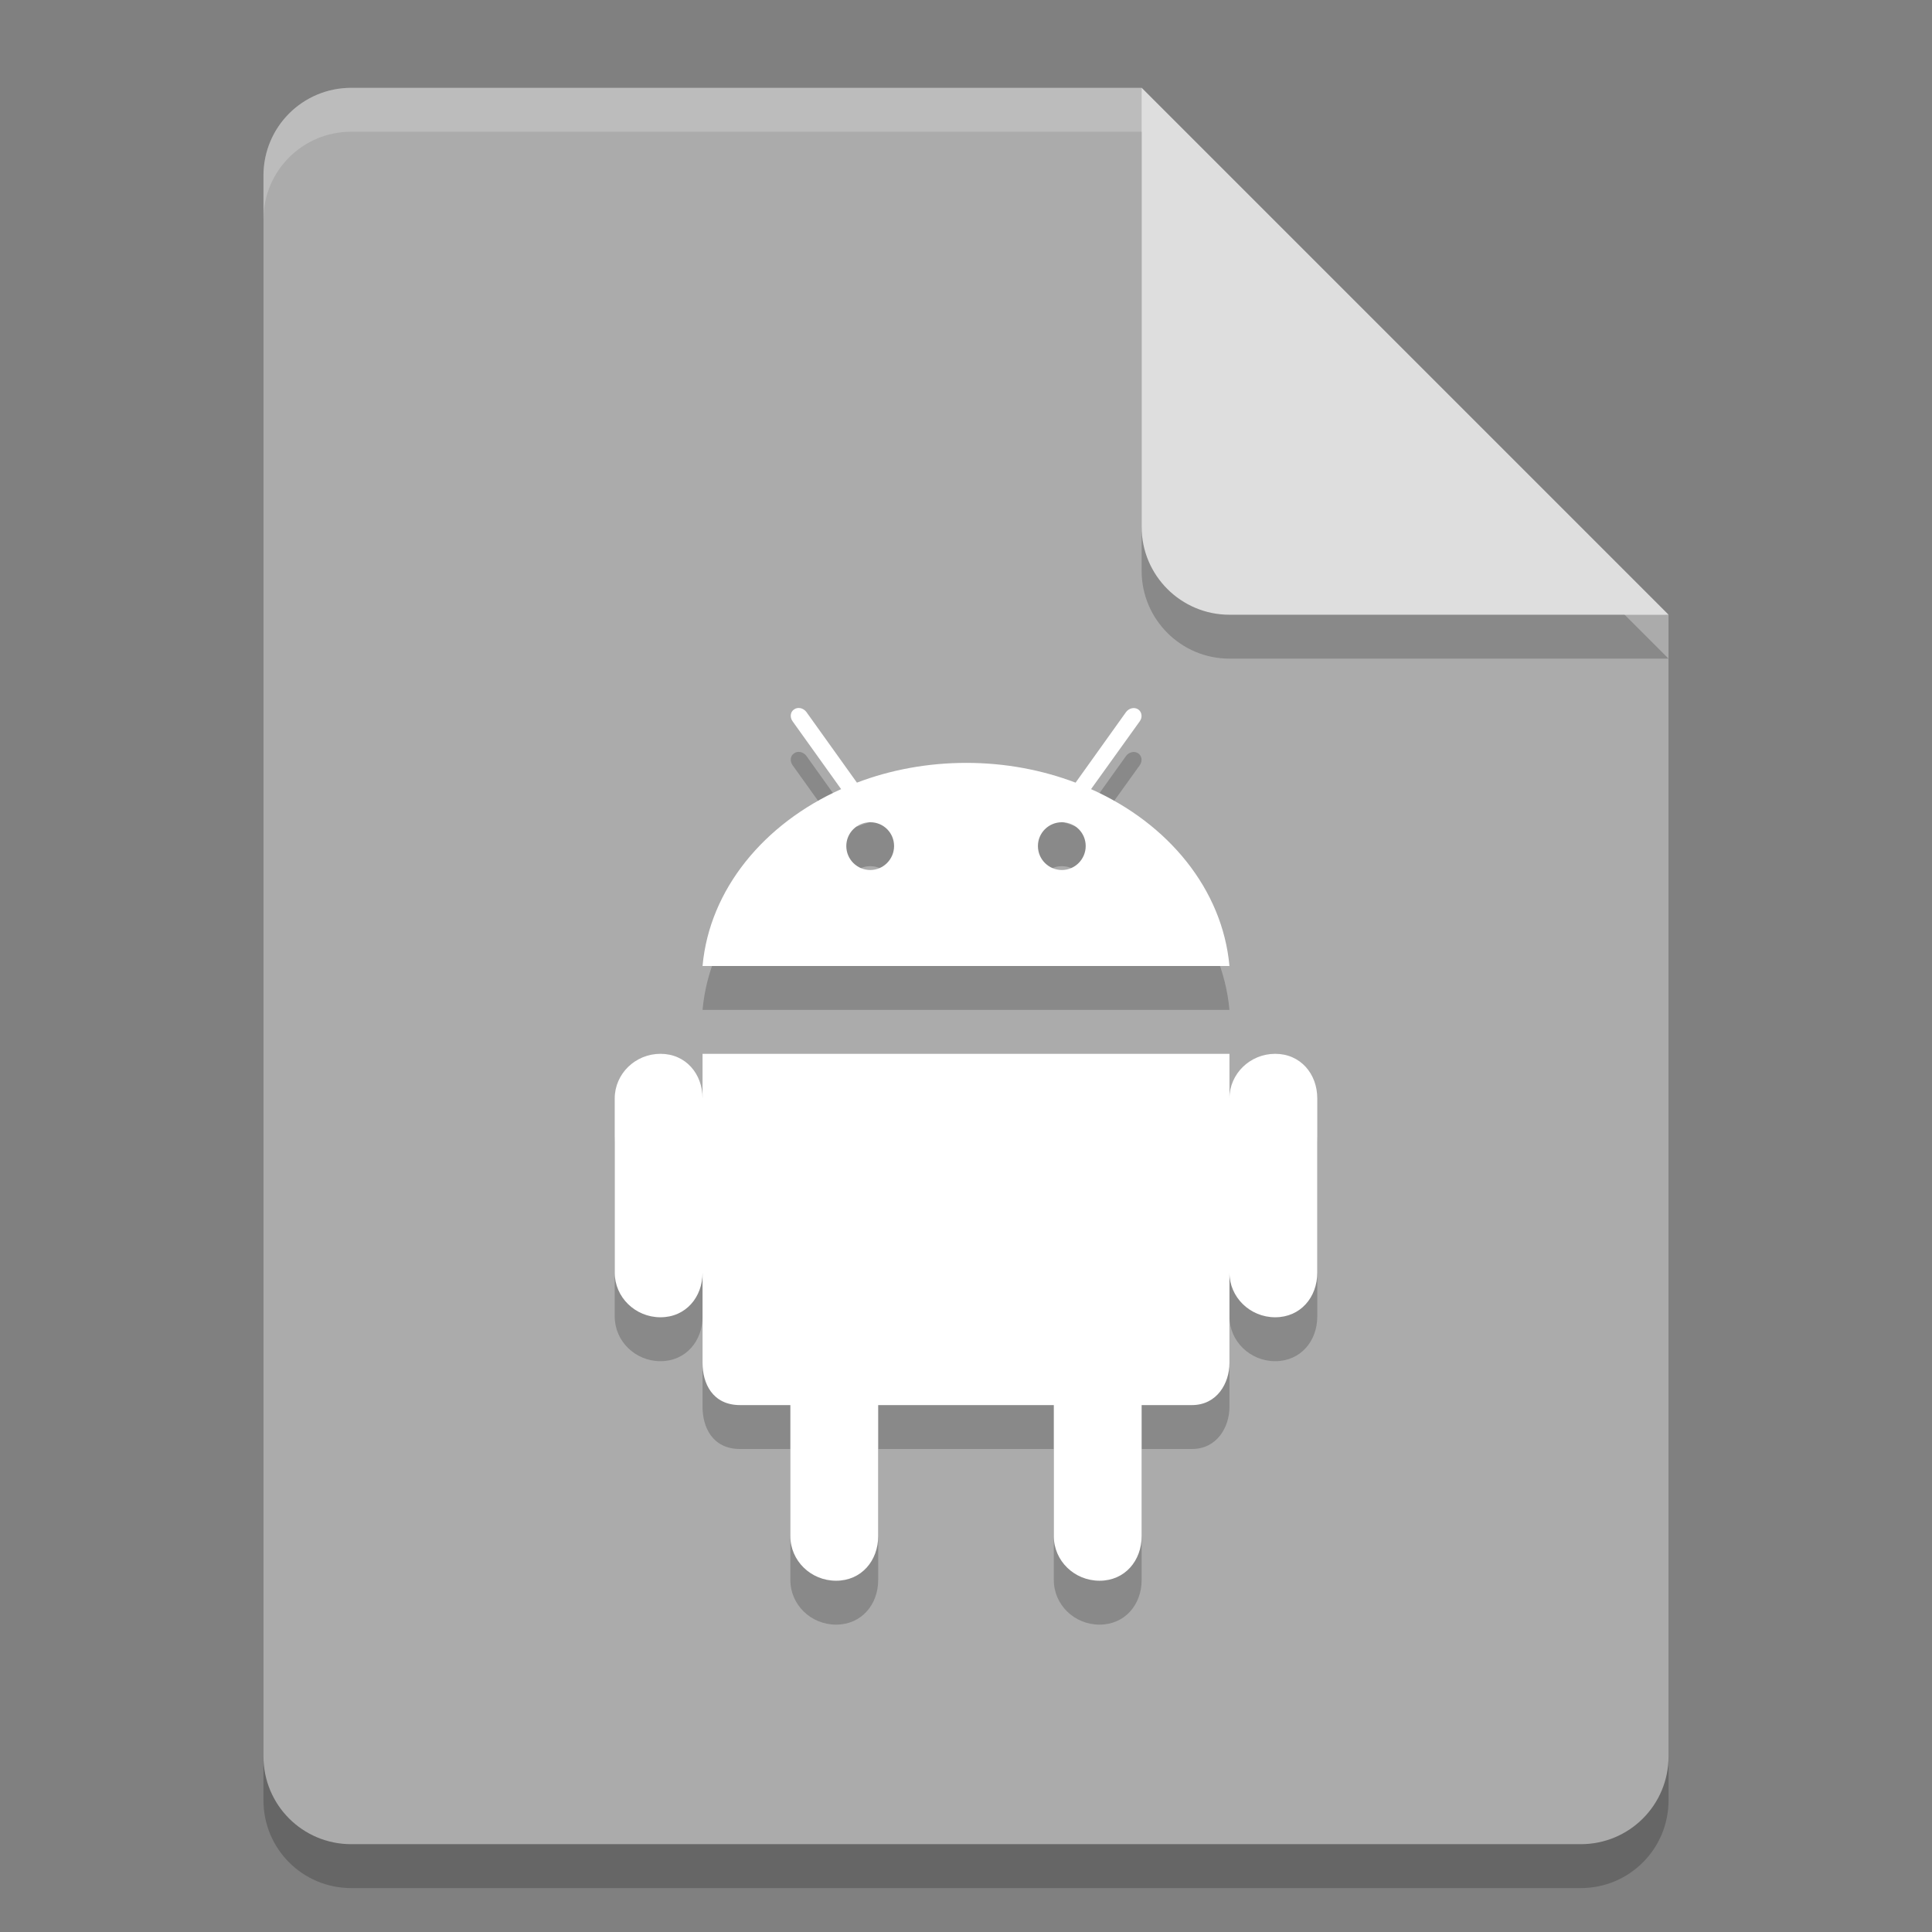 <svg xmlns="http://www.w3.org/2000/svg" width="22" height="22" version="1">
 <rect width="100%" height="100%" fill="#808080" stroke="none"/>
 <defs>
  <clipPath id="clipPath-790372096">
   <g transform="translate(0,-1004.4)">
    <path style="fill:#737373" d="m -24,13 c 0,1.105 -0.672,2 -1.5,2 -0.828,0 -1.5,-0.895 -1.5,-2 0,-1.105 0.672,-2 1.5,-2 0.828,0 1.5,0.895 1.5,2 z" transform="matrix(15.333,0,0,11.5,415,878.86)"/>
   </g>
  </clipPath>
 </defs>
 <path style="opacity:0.2" d="m 4,1.5 c -0.554,0 -1,0.446 -1,1 v 18 c 0,0.554 0.446,1 1,1 h 14 c 0.554,0 1,-0.446 1,-1 V 7.5 L 13.5,7 13,1.5 Z"/>
 <path style="fill:#ababab" d="M 4,1 C 3.446,1 3,1.446 3,2 v 18 c 0,0.554 0.446,1 1,1 h 14 c 0.554,0 1,-0.446 1,-1 V 7 L 13.5,6.5 13,1 Z"/>
 <path style="opacity:0.2;fill:#ffffff" d="M 4,1 C 3.446,1 3,1.446 3,2 v 0.5 c 0,-0.554 0.446,-1 1,-1 h 9 L 18.5,7 H 19 L 13,1 Z"/>
 <path style="opacity:0.2" d="m 13,1.5 v 5 c 0,0.552 0.448,1 1,1 h 5 z"/>
 <path style="fill:#dedede" d="m 13,1 v 5 c 0,0.552 0.448,1 1,1 h 5 z"/>
 <path style="opacity:0.2" d="m 9.115,8.564 c -0.025,-0.005 -0.05,-0.002 -0.072,0.014 -0.044,0.027 -0.051,0.089 -0.018,0.135 L 9.578,9.486 C 8.698,9.88 8.079,10.628 8,11.5 h 6 C 13.921,10.628 13.305,9.878 12.424,9.486 l 0.555,-0.773 c 0.033,-0.046 0.024,-0.106 -0.018,-0.135 -0.044,-0.029 -0.105,-0.015 -0.139,0.031 L 12.248,9.412 C 11.868,9.268 11.448,9.188 11.004,9.188 c -0.443,0 -0.866,0.08 -1.246,0.225 L 9.182,8.607 c -0.017,-0.023 -0.042,-0.037 -0.066,-0.043 z M 9.91,9.863 c 0.151,0 0.271,0.121 0.271,0.271 0,0.15 -0.122,0.273 -0.271,0.273 -0.151,0 -0.273,-0.122 -0.273,-0.273 0,-0.15 0.122,-0.271 0.273,-0.271 z m 2.182,0 c 0.151,0 0.271,0.121 0.271,0.271 0,0.15 -0.122,0.273 -0.271,0.273 -0.151,0 -0.273,-0.122 -0.273,-0.273 0,-0.15 0.122,-0.271 0.273,-0.271 z M 7.521,12.5 C 7.234,12.5 7,12.728 7,13.008 v 1.984 C 7,15.272 7.234,15.5 7.521,15.5 7.809,15.5 8,15.271 8,14.992 v 1.029 C 8,16.248 8.11,16.5 8.428,16.5 H 9 v 1.492 C 9,18.273 9.233,18.5 9.521,18.5 9.809,18.5 10,18.272 10,17.992 V 16.5 h 2 v 1.492 C 12,18.273 12.233,18.5 12.521,18.5 12.809,18.5 13,18.272 13,17.992 V 16.5 h 0.572 C 13.861,16.5 14,16.247 14,16.021 V 14.992 C 14,15.272 14.234,15.5 14.521,15.5 14.809,15.5 15,15.272 15,14.992 V 13.008 C 15,12.728 14.809,12.5 14.521,12.5 14.234,12.5 14,12.728 14,13.008 V 12.5 H 8 v 0.508 C 8,12.728 7.809,12.5 7.521,12.5 Z"/>
 <path style="fill:#ffffff" d="m 9.115,8.064 c -0.025,-0.005 -0.05,-0.002 -0.072,0.014 -0.044,0.027 -0.051,0.089 -0.018,0.135 L 9.578,8.986 C 8.698,9.38 8.079,10.128 8,11 h 6 C 13.921,10.128 13.305,9.378 12.424,8.986 l 0.555,-0.773 c 0.033,-0.046 0.024,-0.106 -0.018,-0.135 -0.044,-0.029 -0.105,-0.015 -0.139,0.031 l -0.574,0.803 c -0.38,-0.144 -0.8,-0.225 -1.244,-0.225 -0.443,0 -0.866,0.08 -1.246,0.225 L 9.182,8.107 c -0.017,-0.023 -0.042,-0.037 -0.066,-0.043 z M 9.91,9.363 c 0.151,0 0.271,0.121 0.271,0.271 0,0.15 -0.122,0.273 -0.271,0.273 -0.151,0 -0.273,-0.122 -0.273,-0.273 0,-0.15 0.122,-0.271 0.273,-0.271 z m 2.182,0 c 0.151,0 0.271,0.121 0.271,0.271 0,0.15 -0.122,0.273 -0.271,0.273 -0.151,0 -0.273,-0.122 -0.273,-0.273 0,-0.15 0.122,-0.271 0.273,-0.271 z M 7.521,12 C 7.234,12 7,12.228 7,12.508 v 1.984 C 7,14.772 7.234,15 7.521,15 7.809,15 8,14.771 8,14.492 v 1.029 C 8,15.748 8.11,16 8.428,16 H 9 v 1.492 C 9,17.773 9.233,18 9.521,18 9.809,18 10,17.772 10,17.492 V 16 h 2 v 1.492 C 12,17.773 12.233,18 12.521,18 12.809,18 13,17.772 13,17.492 V 16 h 0.572 C 13.861,16 14,15.747 14,15.521 V 14.492 C 14,14.772 14.234,15 14.521,15 14.809,15 15,14.772 15,14.492 V 12.508 C 15,12.228 14.809,12 14.521,12 14.234,12 14,12.228 14,12.508 V 12 H 8 v 0.508 C 8,12.228 7.809,12 7.521,12 Z"/>
 <path style="fill:#ffffff" d="M 7.605,11.078"/>
 <path style="fill:#ffffff" d="M 11.251,12.916"/>
 <path style="fill:#ffffff" d="M 12.448,9.77"/>
 <g style="fill:#ffffff" transform="matrix(0.5,0,0,0.5,-22.778,-14.61)">
  <g style="fill:#ffffff" clip-path="url(#clipPath-790372096)">
   <g style="fill:#ffffff">
    <path d="M 33.434,19 C 32.571,19 32,19.758 32,20.691 v 6.617 c 0,0.934 0.57,1.695 1.434,1.695 0.867,0 1.563,-0.762 1.563,-1.695 V 20.691 C 34.997,19.757 34.298,19 33.434,19 m -18.871,0 c -0.863,0 -1.566,0.758 -1.566,1.691 v 6.617 c 0,0.934 0.703,1.695 1.566,1.695 0.863,0 1.434,-0.762 1.434,-1.695 V 20.691 C 15.997,19.757 15.427,19 14.563,19"/>
    <path d="m 17.004,19 v 11.594 c 0,0.688 0.32,1.406 1,1.406 h 2 v 3.375 c 0,0.898 0.316,1.625 1.188,1.625 0.867,0 1.812,-0.727 1.812,-1.625 v -3.375 h 2 v 3.375 c 0,0.898 0.941,1.625 1.812,1.625 0.867,0 1.191,-0.727 1.191,-1.625 v -3.375 h 2 c 0.676,0 1,-0.719 1,-1.406 V 19 h -14.004 z" transform="translate(-0.003)"/>
    <path d="m 27.32,13.199 1.293,-1.844 c 0.078,-0.109 0.055,-0.25 -0.043,-0.32 -0.102,-0.07 -0.246,-0.035 -0.324,0.074 l -1.34,1.914 C 26.019,12.679 25.035,12.488 24,12.488 c -1.035,0 -2.02,0.191 -2.906,0.535 L 19.75,11.109 C 19.672,11 19.531,10.964 19.43,11.035 c -0.102,0.066 -0.121,0.211 -0.043,0.32 l 1.293,1.844 c -2.055,0.938 -3.5,2.723 -3.684,4.801 h 14 c -0.184,-2.078 -1.625,-3.867 -3.68,-4.801 m -6.27,2.902 c -0.43,0 -0.777,-0.34 -0.777,-0.762 0,-0.418 0.348,-0.758 0.777,-0.758 0.43,0 0.773,0.34 0.773,0.758 0,0.418 -0.348,0.762 -0.773,0.762 m 6,0 c -0.43,0 -0.777,-0.34 -0.777,-0.762 0,-0.418 0.348,-0.758 0.777,-0.758 0.426,0 0.773,0.34 0.773,0.758 0,0.418 -0.348,0.762 -0.773,0.762"/>
   </g>
  </g>
 </g>
</svg>
